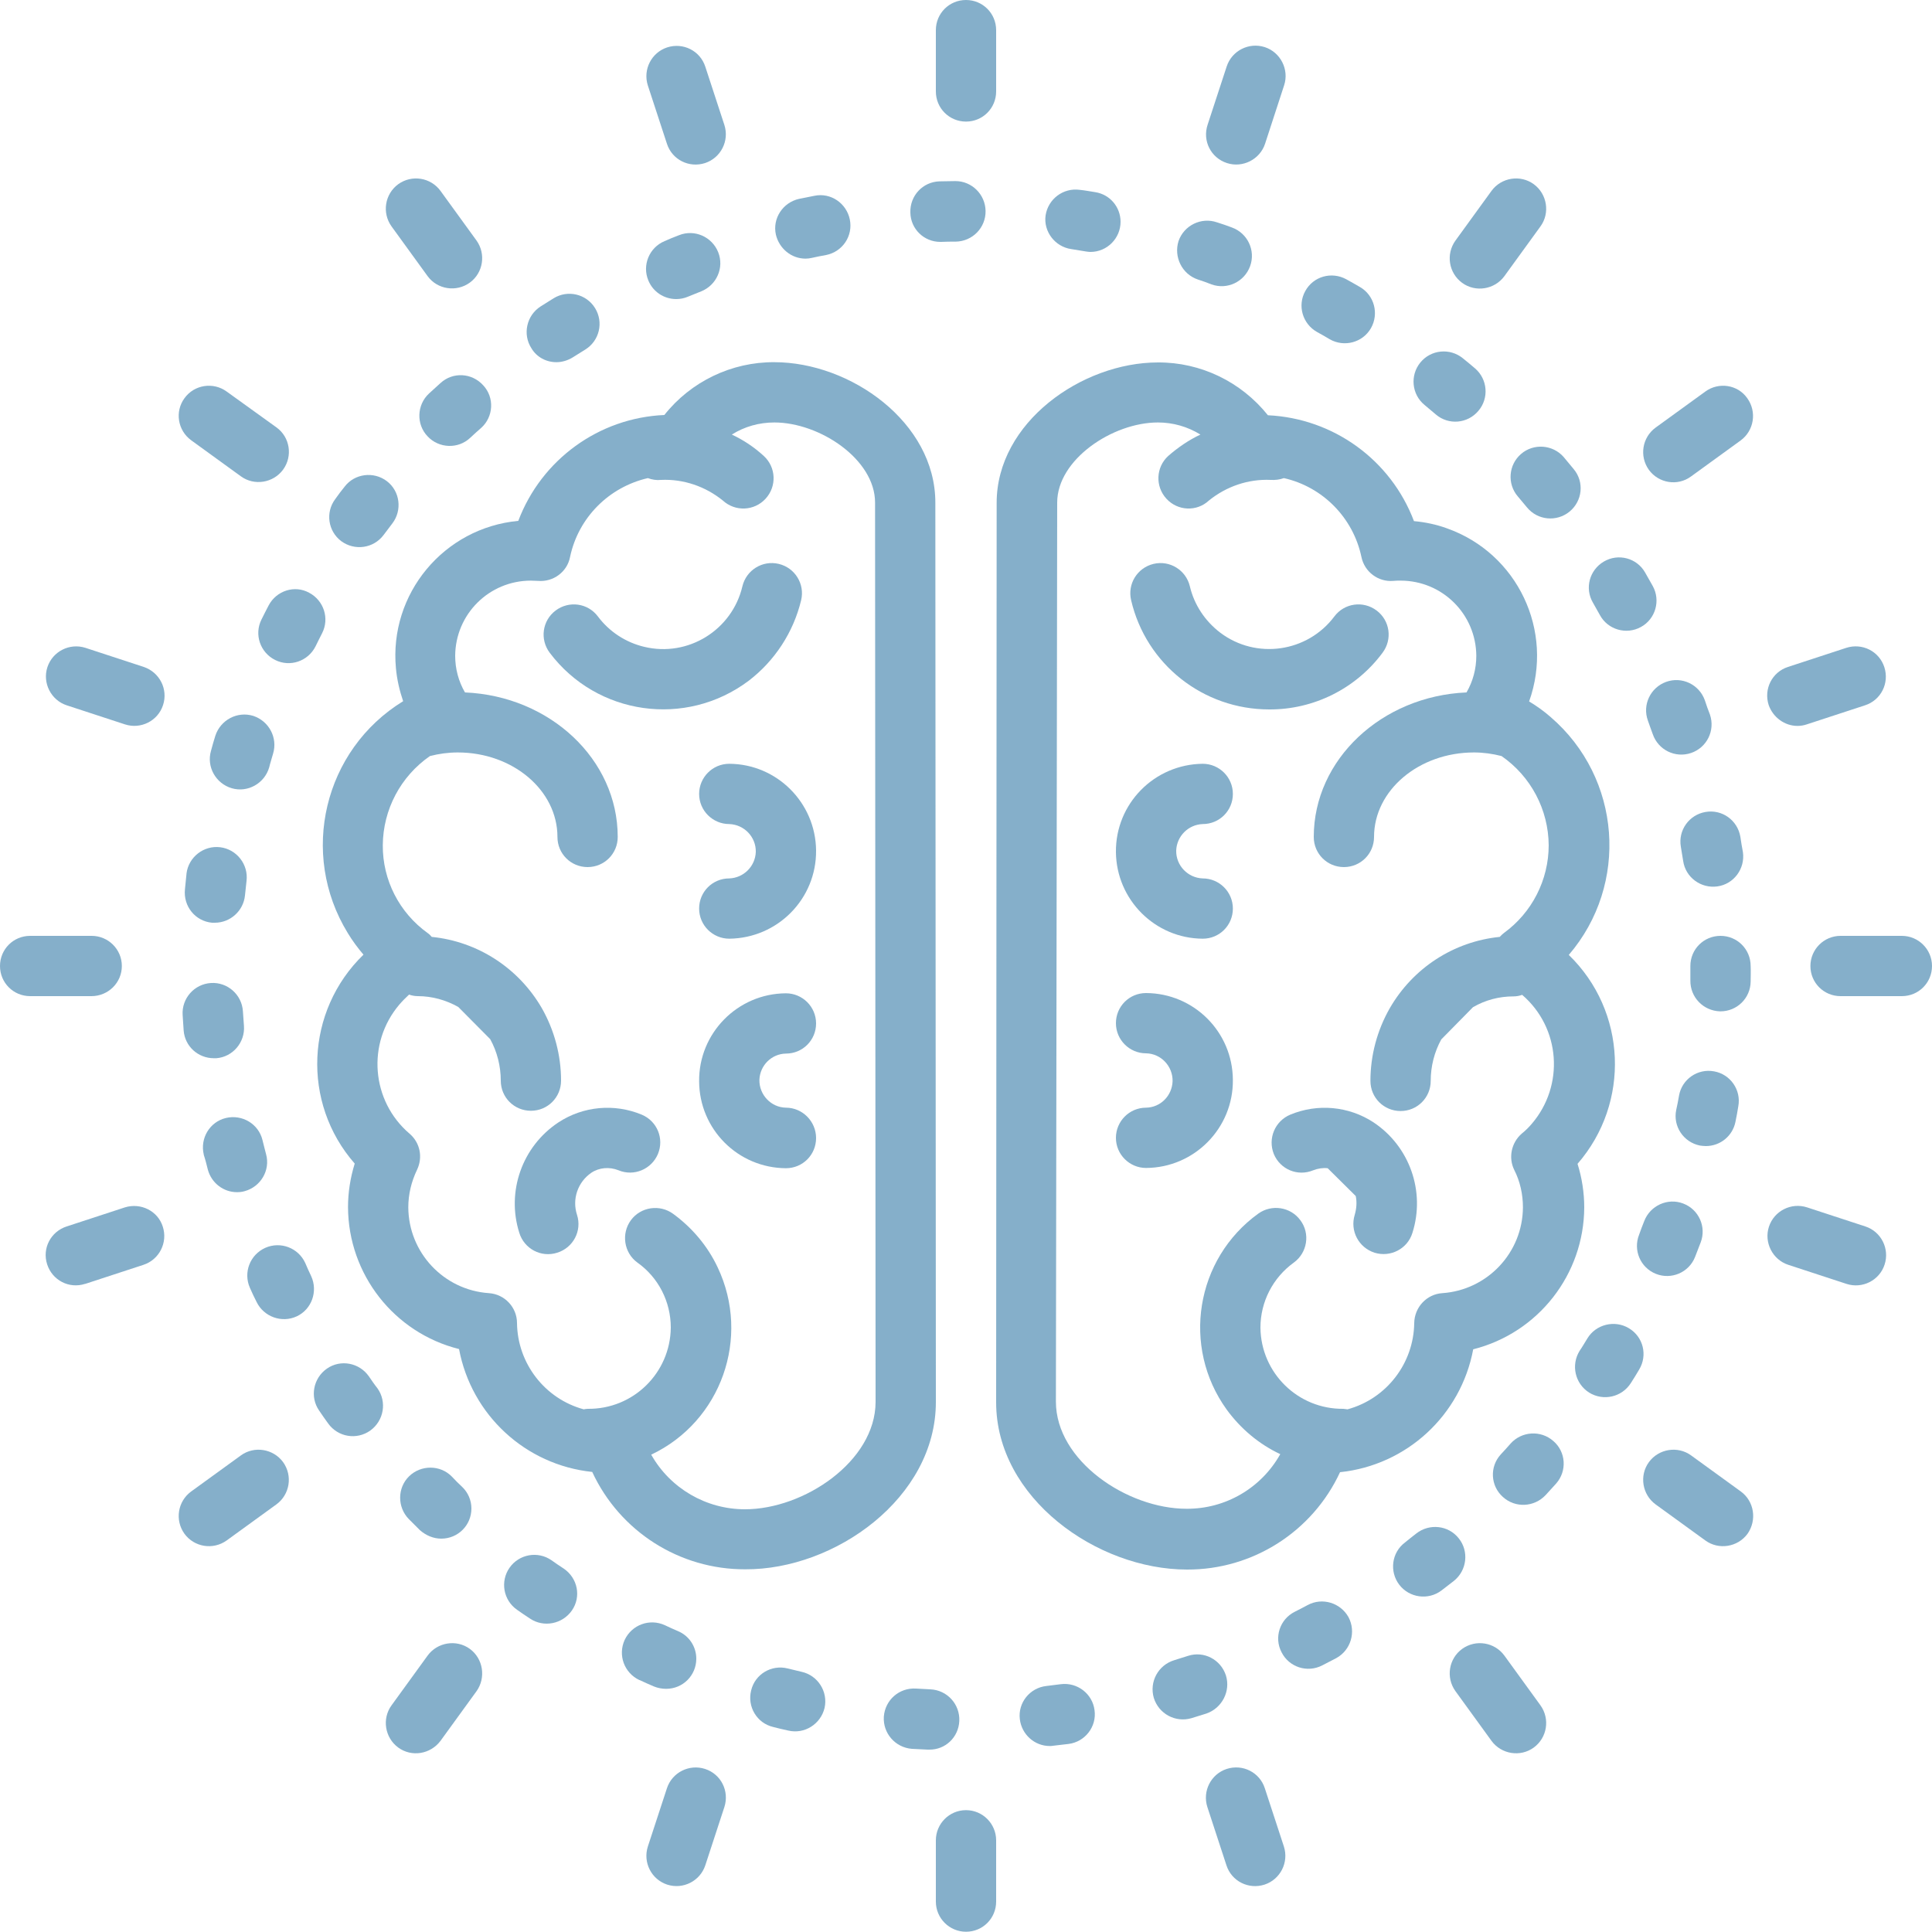 <svg width="75" height="75" viewBox="0 0 75 75" fill="none" xmlns="http://www.w3.org/2000/svg">
<path d="M17.13 59.73C17.78 59.73 18.3 59.21 18.3 58.56C18.3 58.24 18.17 57.94 17.94 57.72C17.8 57.59 17.67 57.46 17.54 57.32C17.09 56.86 16.34 56.86 15.88 57.31C15.42 57.76 15.42 58.51 15.87 58.97C16.01 59.11 16.16 59.26 16.3 59.4C16.54 59.61 16.83 59.73 17.13 59.73Z" fill="#85AFCA"/>
<path d="M26.25 11.61C26.4 11.61 26.56 11.58 26.7 11.52C26.87 11.45 27.05 11.38 27.22 11.31C27.82 11.07 28.12 10.39 27.88 9.79C27.64 9.19 26.96 8.89 26.36 9.13C26.17 9.2 25.98 9.28 25.8 9.36C25.2 9.61 24.92 10.3 25.17 10.89C25.35 11.33 25.78 11.61 26.25 11.61Z" fill="#85AFCA"/>
<path d="M37.24 66.81C37.27 66.16 36.77 65.61 36.12 65.58C35.93 65.57 35.75 65.56 35.56 65.55C34.91 65.51 34.36 65.99 34.31 66.64C34.27 67.29 34.76 67.84 35.4 67.89C35.6 67.9 35.81 67.91 36.01 67.92C36.03 67.92 36.05 67.92 36.07 67.92C36.7 67.93 37.21 67.44 37.24 66.81Z" fill="#85AFCA"/>
<path d="M21.88 60.89C21.72 60.79 21.57 60.68 21.41 60.57C20.88 60.2 20.15 60.33 19.78 60.86C19.41 61.39 19.54 62.12 20.07 62.49C20.24 62.61 20.4 62.72 20.57 62.83C21.1 63.19 21.83 63.05 22.2 62.52C22.57 61.99 22.43 61.26 21.88 60.89C21.89 60.89 21.89 60.9 21.88 60.89Z" fill="#85AFCA"/>
<path d="M31.12 64.9C30.94 64.86 30.76 64.81 30.58 64.77C29.95 64.61 29.31 64.99 29.16 65.62C29 66.25 29.38 66.89 30.01 67.04C30.21 67.09 30.4 67.14 30.6 67.18C31.23 67.33 31.86 66.93 32.01 66.3C32.15 65.67 31.75 65.04 31.12 64.9Z" fill="#85AFCA"/>
<path d="M8.07 45.41C8.21 45.92 8.67 46.28 9.2 46.28C9.3 46.28 9.4 46.27 9.5 46.24C10.12 46.07 10.5 45.43 10.33 44.81C10.28 44.63 10.24 44.45 10.19 44.26C10.04 43.63 9.4 43.25 8.77 43.4C8.14 43.55 7.76 44.19 7.91 44.82C7.91 44.82 7.91 44.82 7.91 44.83C7.97 45.01 8.02 45.21 8.07 45.41Z" fill="#85AFCA"/>
<path d="M36.5 9.39C36.51 9.39 36.53 9.39 36.54 9.39C36.73 9.38 36.91 9.38 37.1 9.38C37.75 9.37 38.27 8.84 38.26 8.19C38.25 7.55 37.73 7.03 37.09 7.03H37.08C36.88 7.03 36.67 7.04 36.47 7.04C35.82 7.06 35.32 7.6 35.34 8.25C35.35 8.89 35.87 9.39 36.5 9.39Z" fill="#85AFCA"/>
<path d="M31.27 10.04C31.35 10.04 31.44 10.03 31.52 10.01C31.7 9.97 31.89 9.93 32.07 9.9C32.71 9.77 33.12 9.16 32.99 8.52C32.86 7.89 32.25 7.47 31.62 7.6C31.42 7.64 31.22 7.68 31.02 7.72C30.39 7.86 29.98 8.48 30.12 9.11C30.25 9.65 30.72 10.04 31.27 10.04Z" fill="#85AFCA"/>
<path d="M25.86 65.56C26.51 65.56 27.03 65.04 27.03 64.39C27.03 63.92 26.75 63.5 26.32 63.32C26.15 63.25 25.98 63.17 25.81 63.09C25.22 62.82 24.53 63.07 24.25 63.66C23.98 64.25 24.23 64.94 24.82 65.22C24.82 65.22 24.82 65.22 24.83 65.22C25.02 65.31 25.2 65.39 25.39 65.47C25.54 65.53 25.7 65.56 25.86 65.56Z" fill="#85AFCA"/>
<path d="M7.13 40.01C7.18 40.62 7.69 41.08 8.3 41.08C8.33 41.08 8.36 41.08 8.4 41.08C9.04 41.03 9.52 40.46 9.47 39.82C9.46 39.64 9.44 39.45 9.43 39.26C9.39 38.61 8.83 38.12 8.19 38.16C7.54 38.2 7.05 38.76 7.09 39.4C7.1 39.61 7.12 39.81 7.13 40.01Z" fill="#85AFCA"/>
<path d="M8.23 35.82C8.27 35.82 8.31 35.82 8.34 35.82C8.94 35.82 9.45 35.36 9.51 34.76C9.53 34.57 9.55 34.39 9.57 34.2C9.65 33.56 9.19 32.97 8.55 32.89C7.91 32.81 7.32 33.27 7.24 33.91V33.92C7.22 34.12 7.2 34.32 7.18 34.52C7.11 35.18 7.58 35.76 8.23 35.82Z" fill="#85AFCA"/>
<path d="M10.6 29.26C10.79 28.64 10.44 27.99 9.83 27.79C9.21 27.6 8.56 27.95 8.36 28.56C8.3 28.76 8.24 28.95 8.19 29.15C8.01 29.77 8.38 30.42 9 30.6C9.62 30.78 10.27 30.41 10.45 29.79C10.49 29.62 10.55 29.44 10.6 29.26Z" fill="#85AFCA"/>
<path d="M10.43 23.5C10.34 23.68 10.24 23.86 10.15 24.05C9.86 24.63 10.1 25.33 10.68 25.62C11.26 25.91 11.96 25.67 12.25 25.09C12.33 24.92 12.42 24.75 12.5 24.59C12.8 24.01 12.57 23.31 12 23.01C11.44 22.7 10.73 22.93 10.43 23.5Z" fill="#85AFCA"/>
<path d="M17.1 14.87C16.95 15.01 16.8 15.14 16.65 15.28C16.18 15.72 16.15 16.47 16.6 16.94C17.04 17.41 17.79 17.44 18.26 16.99C18.4 16.86 18.54 16.73 18.68 16.61C19.16 16.18 19.2 15.43 18.76 14.96C18.32 14.47 17.58 14.43 17.1 14.87Z" fill="#85AFCA"/>
<path d="M12.08 49.54C12 49.37 11.92 49.2 11.85 49.03C11.58 48.44 10.89 48.18 10.3 48.44C9.7 48.71 9.44 49.4 9.7 49.99C9.78 50.18 9.87 50.36 9.96 50.54C10.24 51.12 10.94 51.37 11.52 51.1C12.1 50.83 12.35 50.13 12.08 49.54Z" fill="#85AFCA"/>
<path d="M14.32 53.43C13.95 52.9 13.22 52.76 12.69 53.13C12.16 53.5 12.02 54.23 12.39 54.76C12.5 54.93 12.62 55.09 12.74 55.26C13.12 55.79 13.85 55.91 14.38 55.53C14.9 55.15 15.03 54.42 14.65 53.89C14.53 53.74 14.43 53.59 14.32 53.43Z" fill="#85AFCA"/>
<path d="M21.6 14.06C21.82 14.06 22.05 13.99 22.24 13.87C22.4 13.77 22.56 13.67 22.72 13.57C23.27 13.23 23.44 12.51 23.1 11.96C22.76 11.41 22.04 11.24 21.49 11.58C21.32 11.69 21.15 11.79 20.98 11.9C20.44 12.25 20.28 12.98 20.63 13.52C20.83 13.86 21.2 14.06 21.6 14.06Z" fill="#85AFCA"/>
<path d="M13.25 21.01C13.77 21.39 14.5 21.29 14.89 20.77C15 20.62 15.12 20.47 15.23 20.32C15.62 19.81 15.53 19.07 15.02 18.68C14.51 18.29 13.77 18.38 13.38 18.89C13.25 19.05 13.13 19.21 13.01 19.38C12.63 19.89 12.73 20.62 13.25 21.01Z" fill="#85AFCA"/>
<path d="M56.63 59.72C56.23 59.21 55.49 59.13 54.98 59.53C54.83 59.65 54.68 59.76 54.54 59.88C54.02 60.27 53.93 61.01 54.32 61.52C54.71 62.03 55.45 62.13 55.96 61.74C56.12 61.62 56.28 61.49 56.44 61.37C56.95 60.96 57.03 60.22 56.63 59.72Z" fill="#85AFCA"/>
<path d="M58.64 56.04C58.52 56.18 58.39 56.32 58.26 56.46C57.82 56.94 57.86 57.68 58.34 58.11C58.82 58.55 59.56 58.51 60 58.04C60.14 57.89 60.27 57.74 60.41 57.59C60.84 57.1 60.79 56.36 60.3 55.94C59.81 55.51 59.07 55.56 58.64 56.04Z" fill="#85AFCA"/>
<path d="M63.23 51.56C62.68 51.23 61.95 51.41 61.62 51.96C61.52 52.12 61.43 52.28 61.32 52.44C60.98 52.99 61.14 53.71 61.69 54.06C62.24 54.4 62.96 54.24 63.31 53.69C63.42 53.52 63.53 53.34 63.63 53.17C63.97 52.61 63.79 51.89 63.23 51.56Z" fill="#85AFCA"/>
<path d="M59.05 17.62C58.56 18.04 58.5 18.78 58.92 19.27C59.04 19.41 59.16 19.56 59.28 19.7C59.69 20.2 60.43 20.27 60.93 19.86C61.43 19.45 61.51 18.71 61.09 18.21C60.96 18.05 60.83 17.9 60.7 17.74C60.28 17.26 59.54 17.2 59.05 17.62Z" fill="#85AFCA"/>
<path d="M67.56 32.48C67.45 31.84 66.85 31.41 66.21 31.52C65.57 31.63 65.14 32.23 65.25 32.87C65.28 33.05 65.31 33.24 65.34 33.42C65.43 34.06 66.03 34.5 66.67 34.41C67.31 34.32 67.75 33.72 67.66 33.08C67.62 32.88 67.59 32.68 67.56 32.48Z" fill="#85AFCA"/>
<path d="M66.18 27.18C65.96 26.57 65.29 26.25 64.68 26.47C64.07 26.69 63.75 27.36 63.97 27.97C64.03 28.15 64.1 28.33 64.16 28.5C64.37 29.11 65.03 29.44 65.65 29.23C66.26 29.02 66.59 28.36 66.38 27.74C66.31 27.56 66.24 27.37 66.18 27.18Z" fill="#85AFCA"/>
<path d="M41.59 9.67C41.78 9.7 41.96 9.73 42.14 9.76C42.21 9.77 42.27 9.78 42.33 9.78C42.98 9.78 43.5 9.25 43.5 8.61C43.5 8.04 43.09 7.55 42.52 7.46C42.32 7.43 42.12 7.39 41.92 7.37C41.28 7.28 40.69 7.72 40.59 8.36C40.5 8.98 40.95 9.58 41.59 9.67Z" fill="#85AFCA"/>
<path d="M67.37 43.55C67.41 43.35 67.45 43.15 67.48 42.95C67.6 42.31 67.17 41.7 66.54 41.59C65.9 41.47 65.29 41.9 65.18 42.53C65.15 42.72 65.11 42.9 65.07 43.09C64.94 43.72 65.35 44.34 65.99 44.47C66.07 44.48 66.14 44.49 66.22 44.49C66.78 44.49 67.26 44.1 67.37 43.55Z" fill="#85AFCA"/>
<path d="M62.11 23.88C62.42 24.45 63.14 24.65 63.7 24.34C64.27 24.03 64.47 23.31 64.16 22.75C64.06 22.57 63.96 22.4 63.86 22.22C63.54 21.66 62.82 21.47 62.26 21.8C61.7 22.13 61.51 22.84 61.84 23.4C61.93 23.56 62.02 23.72 62.11 23.88Z" fill="#85AFCA"/>
<path d="M67.96 38.11C67.96 37.91 67.97 37.7 67.96 37.5C67.96 36.85 67.44 36.33 66.79 36.33C66.14 36.33 65.62 36.85 65.62 37.5C65.62 37.69 65.62 37.88 65.62 38.06C65.61 38.71 66.12 39.24 66.77 39.26H66.79C67.43 39.26 67.95 38.75 67.96 38.11Z" fill="#85AFCA"/>
<path d="M65.34 46.72C64.74 46.49 64.06 46.8 63.83 47.4C63.76 47.58 63.69 47.75 63.63 47.93C63.39 48.53 63.68 49.21 64.28 49.45C64.88 49.69 65.56 49.4 65.8 48.8C65.87 48.61 65.95 48.42 66.02 48.23C66.25 47.63 65.95 46.95 65.34 46.72Z" fill="#85AFCA"/>
<path d="M50.76 62.31C50.6 62.4 50.43 62.48 50.26 62.57C49.68 62.86 49.45 63.57 49.75 64.14C50.04 64.72 50.75 64.95 51.33 64.65C51.51 64.56 51.69 64.46 51.87 64.37C52.44 64.06 52.65 63.35 52.35 62.78C52.04 62.22 51.33 62 50.76 62.31Z" fill="#85AFCA"/>
<path d="M55.74 16.09C56.23 16.51 56.97 16.45 57.39 15.95C57.81 15.46 57.75 14.72 57.26 14.3C57.11 14.17 56.95 14.04 56.79 13.91C56.29 13.5 55.55 13.57 55.14 14.07C54.73 14.57 54.8 15.31 55.3 15.72C55.45 15.85 55.6 15.97 55.74 16.09Z" fill="#85AFCA"/>
<path d="M51.13 12.89C51.29 12.98 51.46 13.07 51.62 13.17C52.18 13.49 52.9 13.3 53.22 12.74C53.54 12.18 53.35 11.46 52.79 11.14C52.62 11.04 52.44 10.94 52.26 10.84C51.69 10.53 50.98 10.73 50.67 11.3C50.36 11.86 50.56 12.57 51.13 12.89Z" fill="#85AFCA"/>
<path d="M46.5 10.85C46.68 10.91 46.86 10.97 47.03 11.04C47.64 11.26 48.31 10.94 48.53 10.33C48.75 9.72 48.43 9.05 47.82 8.83C47.63 8.76 47.44 8.69 47.24 8.63C46.63 8.42 45.96 8.75 45.75 9.36C45.56 9.97 45.88 10.64 46.5 10.85Z" fill="#85AFCA"/>
<path d="M41.18 65.38C40.99 65.4 40.81 65.43 40.62 65.45C39.98 65.52 39.51 66.1 39.59 66.74C39.66 67.33 40.16 67.78 40.75 67.78C40.79 67.78 40.84 67.78 40.88 67.77C41.08 67.75 41.28 67.72 41.48 67.7C42.12 67.62 42.58 67.03 42.49 66.39C42.41 65.75 41.82 65.3 41.18 65.38Z" fill="#85AFCA"/>
<path d="M47.59 65.04C47.39 64.42 46.73 64.08 46.12 64.28C45.94 64.34 45.76 64.39 45.58 64.45C44.96 64.64 44.61 65.29 44.79 65.91C44.98 66.53 45.63 66.88 46.25 66.7C46.44 66.64 46.64 66.58 46.83 66.52C47.44 66.31 47.78 65.65 47.59 65.04Z" fill="#85AFCA"/>
<path d="M28.92 58.59C27.41 58.59 26.02 57.78 25.28 56.47C28 55.18 29.15 51.92 27.86 49.2C27.47 48.37 26.87 47.66 26.13 47.12C25.61 46.74 24.87 46.85 24.49 47.37C24.11 47.89 24.22 48.63 24.74 49.01C25.56 49.59 26.04 50.53 26.04 51.54C26.02 53.3 24.58 54.71 22.82 54.69C22.77 54.69 22.71 54.7 22.66 54.71C21.15 54.3 20.09 52.93 20.07 51.36C20.07 50.75 19.59 50.24 18.98 50.2C17.22 50.08 15.86 48.62 15.85 46.87C15.85 46.36 15.97 45.87 16.19 45.41C16.42 44.93 16.31 44.36 15.9 44.01C14.41 42.74 14.23 40.5 15.5 39C15.62 38.86 15.75 38.73 15.88 38.61C15.99 38.65 16.11 38.67 16.22 38.67C16.77 38.67 17.31 38.82 17.79 39.09L19.03 40.34C19.3 40.83 19.44 41.39 19.44 41.95C19.44 42.6 19.96 43.12 20.61 43.12C21.26 43.12 21.78 42.6 21.78 41.95C21.78 40.96 21.52 39.99 21.03 39.13C20.13 37.58 18.55 36.55 16.76 36.37C16.71 36.31 16.66 36.26 16.6 36.22C15.5 35.43 14.85 34.16 14.86 32.81C14.87 31.43 15.55 30.14 16.69 29.35C17.04 29.26 17.4 29.21 17.77 29.21C19.91 29.21 21.64 30.68 21.64 32.49C21.64 33.14 22.16 33.66 22.81 33.66C23.46 33.66 23.98 33.14 23.98 32.49C23.98 29.48 21.35 27.02 18.05 26.88C17.8 26.45 17.67 25.96 17.67 25.46C17.68 23.84 18.99 22.54 20.61 22.54C20.7 22.54 20.8 22.55 20.89 22.55C21.48 22.6 22.02 22.2 22.13 21.62C22.45 20.1 23.63 18.91 25.15 18.56C25.31 18.62 25.49 18.65 25.66 18.63C26.53 18.59 27.38 18.88 28.06 19.43C28.54 19.87 29.28 19.84 29.72 19.36C30.16 18.88 30.13 18.14 29.65 17.7C29.28 17.36 28.86 17.08 28.41 16.87C28.9 16.56 29.47 16.4 30.06 16.4C31.82 16.4 33.97 17.83 33.97 19.51L33.99 54.43C33.98 56.73 31.21 58.59 28.92 58.59ZM36.33 54.43L36.31 19.51C36.31 16.39 33.01 14.06 30.06 14.06C28.4 14.05 26.82 14.81 25.79 16.11C23.25 16.22 21.02 17.84 20.12 20.22C17.23 20.49 15.1 23.05 15.37 25.94C15.41 26.38 15.51 26.81 15.65 27.22C12.57 29.11 11.61 33.14 13.5 36.22C13.68 36.52 13.89 36.8 14.11 37.06C11.86 39.24 11.7 42.81 13.77 45.17C13.6 45.72 13.51 46.29 13.51 46.86C13.52 49.47 15.3 51.74 17.82 52.37C18.3 54.93 20.4 56.87 22.99 57.14C24.06 59.45 26.38 60.93 28.93 60.92C32.41 60.94 36.33 58.15 36.33 54.43Z" fill="#85AFCA"/>
<path d="M41.04 19.51C41.04 17.84 43.19 16.4 44.95 16.4C45.53 16.4 46.1 16.56 46.6 16.87C46.15 17.08 45.73 17.37 45.35 17.7C44.87 18.14 44.84 18.88 45.28 19.36C45.72 19.84 46.46 19.87 46.93 19.43C47.61 18.88 48.46 18.59 49.33 18.63C49.5 18.64 49.68 18.62 49.84 18.56C51.35 18.9 52.53 20.1 52.85 21.62C52.97 22.2 53.5 22.6 54.09 22.55C54.18 22.54 54.27 22.54 54.37 22.54C55.99 22.54 57.3 23.84 57.31 25.46C57.31 25.96 57.18 26.45 56.93 26.88C53.64 27.02 51 29.48 51 32.49C51 33.14 51.52 33.66 52.17 33.66C52.82 33.66 53.34 33.14 53.34 32.49C53.34 30.68 55.08 29.21 57.22 29.21C57.58 29.21 57.94 29.26 58.29 29.35C59.43 30.14 60.11 31.43 60.12 32.81C60.12 34.16 59.47 35.43 58.38 36.22C58.32 36.27 58.26 36.32 58.22 36.37C56.43 36.55 54.85 37.58 53.95 39.14C53.46 40 53.2 40.97 53.2 41.96C53.2 42.61 53.72 43.13 54.37 43.13C55.02 43.13 55.54 42.61 55.54 41.96C55.54 41.4 55.68 40.84 55.95 40.35L57.18 39.1C57.66 38.82 58.2 38.68 58.75 38.68C58.87 38.68 58.98 38.66 59.09 38.62C60.58 39.9 60.74 42.14 59.46 43.63C59.34 43.77 59.21 43.9 59.07 44.01C58.67 44.36 58.55 44.94 58.78 45.41C59.01 45.86 59.12 46.36 59.12 46.87C59.11 48.63 57.74 50.08 55.99 50.2C55.38 50.24 54.91 50.75 54.9 51.36C54.88 52.93 53.82 54.3 52.31 54.71C52.26 54.7 52.2 54.7 52.15 54.69C50.39 54.71 48.95 53.3 48.93 51.54C48.93 50.54 49.41 49.6 50.23 49.01C50.75 48.63 50.87 47.89 50.48 47.37C50.1 46.85 49.37 46.74 48.85 47.11C46.41 48.87 45.86 52.28 47.62 54.72C48.16 55.46 48.87 56.06 49.7 56.45C48.96 57.77 47.57 58.58 46.06 58.57C43.76 58.57 40.99 56.71 40.99 54.41L41.04 19.51ZM46.08 60.93C48.63 60.94 50.95 59.46 52.02 57.15C54.61 56.88 56.71 54.94 57.19 52.38C59.72 51.74 61.49 49.47 61.5 46.87C61.5 46.3 61.41 45.72 61.24 45.18C63.3 42.81 63.15 39.25 60.9 37.07C63.25 34.33 62.94 30.2 60.2 27.84C59.94 27.61 59.66 27.41 59.36 27.23C60.34 24.49 58.91 21.48 56.17 20.51C55.76 20.36 55.33 20.27 54.89 20.23C53.99 17.85 51.76 16.24 49.22 16.12C48.18 14.82 46.61 14.06 44.95 14.07C42 14.07 38.69 16.4 38.69 19.52L38.67 54.44C38.67 58.15 42.58 60.93 46.08 60.93Z" fill="#85AFCA"/>
<path d="M49.45 44.8C49.7 45.4 50.38 45.68 50.98 45.43C51.16 45.36 51.35 45.33 51.54 45.35L52.63 46.43C52.68 46.67 52.66 46.92 52.59 47.16C52.4 47.78 52.74 48.43 53.36 48.63C53.98 48.82 54.64 48.48 54.83 47.86C55.34 46.25 54.72 44.5 53.32 43.57C52.36 42.94 51.15 42.83 50.09 43.27C49.49 43.52 49.21 44.2 49.45 44.8Z" fill="#85AFCA"/>
<path d="M37.5 4.72C38.15 4.72 38.67 4.2 38.67 3.55V1.17C38.67 0.52 38.15 0 37.5 0C36.85 0 36.33 0.52 36.33 1.17V3.55C36.33 4.2 36.85 4.72 37.5 4.72Z" fill="#85AFCA"/>
<path d="M25.89 5.58C26.09 6.2 26.75 6.53 27.37 6.33C27.98 6.13 28.32 5.47 28.12 4.85L27.38 2.59C27.18 1.97 26.52 1.64 25.9 1.84C25.29 2.04 24.95 2.7 25.15 3.32L25.89 5.58Z" fill="#85AFCA"/>
<path d="M16.6 10.72C16.98 11.24 17.72 11.35 18.24 10.97C18.76 10.59 18.87 9.86 18.5 9.34L17.1 7.41C16.72 6.89 15.99 6.77 15.46 7.15C14.94 7.53 14.82 8.26 15.2 8.79L16.6 10.72Z" fill="#85AFCA"/>
<path d="M7.42 17.09L9.35 18.49C9.87 18.87 10.61 18.75 10.99 18.23C11.37 17.71 11.26 16.97 10.73 16.59L8.8 15.2C8.28 14.82 7.54 14.93 7.16 15.46C6.78 15.98 6.9 16.71 7.42 17.09Z" fill="#85AFCA"/>
<path d="M5.58 25.89L3.32 25.15C2.7 24.95 2.04 25.29 1.84 25.9C1.64 26.51 1.98 27.18 2.59 27.38L4.85 28.12C5.46 28.32 6.13 27.99 6.33 27.37C6.53 26.76 6.2 26.1 5.58 25.89C5.58 25.89 5.58 25.9 5.58 25.89Z" fill="#85AFCA"/>
<path d="M4.73 37.5C4.73 36.85 4.2 36.33 3.56 36.33H1.17C0.52 36.33 0 36.85 0 37.5C0 38.15 0.52 38.67 1.17 38.67H3.55C4.2 38.67 4.73 38.15 4.73 37.5Z" fill="#85AFCA"/>
<path d="M4.85 46.87L2.59 47.61C1.97 47.81 1.63 48.46 1.83 49.08C2.03 49.7 2.68 50.04 3.3 49.84H3.31L5.57 49.1C6.18 48.9 6.52 48.24 6.32 47.62C6.13 47.01 5.47 46.68 4.85 46.87Z" fill="#85AFCA"/>
<path d="M9.35 56.5L7.42 57.9C6.9 58.28 6.78 59.01 7.16 59.54C7.54 60.06 8.27 60.18 8.8 59.8L10.73 58.4C11.25 58.02 11.37 57.29 10.99 56.76C10.61 56.24 9.87 56.12 9.35 56.5Z" fill="#85AFCA"/>
<path d="M18.24 64.01C17.72 63.63 16.98 63.75 16.6 64.27L15.2 66.2C14.82 66.72 14.94 67.46 15.46 67.84C15.98 68.22 16.71 68.1 17.1 67.58L18.5 65.65C18.87 65.13 18.76 64.39 18.24 64.01Z" fill="#85AFCA"/>
<path d="M27.37 68.67C26.75 68.47 26.09 68.81 25.89 69.42L25.15 71.68C24.95 72.3 25.29 72.96 25.9 73.16C26.52 73.36 27.18 73.02 27.38 72.41L28.12 70.15C28.32 69.53 27.99 68.87 27.37 68.67Z" fill="#85AFCA"/>
<path d="M37.5 70.27C36.85 70.27 36.33 70.8 36.33 71.44V73.82C36.33 74.47 36.86 74.99 37.5 74.99C38.15 74.99 38.67 74.47 38.67 73.82V71.44C38.67 70.8 38.15 70.27 37.5 70.27Z" fill="#85AFCA"/>
<path d="M49.1 69.42C48.9 68.8 48.24 68.47 47.62 68.67C47.01 68.87 46.67 69.53 46.87 70.15L47.61 72.41C47.81 73.03 48.47 73.36 49.09 73.16C49.7 72.96 50.04 72.3 49.84 71.68L49.1 69.42Z" fill="#85AFCA"/>
<path d="M58.4 64.27C58.02 63.75 57.29 63.63 56.76 64.01C56.24 64.39 56.12 65.12 56.5 65.65L57.9 67.58C58.28 68.1 59.02 68.22 59.54 67.84C60.06 67.46 60.18 66.73 59.8 66.2L58.4 64.27Z" fill="#85AFCA"/>
<path d="M67.58 57.9L65.65 56.5C65.13 56.12 64.39 56.24 64.01 56.76C63.63 57.28 63.75 58.02 64.27 58.4L66.2 59.8C66.72 60.18 67.46 60.06 67.84 59.54C68.21 59.01 68.1 58.28 67.58 57.9Z" fill="#85AFCA"/>
<path d="M72.41 47.61L70.15 46.87C69.53 46.67 68.87 47.01 68.67 47.62C68.47 48.23 68.81 48.9 69.42 49.1L71.68 49.84C72.29 50.04 72.96 49.71 73.16 49.09C73.36 48.48 73.03 47.81 72.41 47.61C72.41 47.61 72.42 47.61 72.41 47.61Z" fill="#85AFCA"/>
<path d="M73.83 36.33H71.45C70.8 36.33 70.28 36.86 70.28 37.5C70.28 38.15 70.8 38.67 71.45 38.67H73.83C74.48 38.67 75 38.15 75 37.5C75 36.85 74.47 36.33 73.83 36.33Z" fill="#85AFCA"/>
<path d="M69.78 28.18C69.9 28.18 70.02 28.16 70.14 28.12L72.4 27.38C73.02 27.18 73.35 26.52 73.15 25.9C72.95 25.28 72.29 24.95 71.67 25.15L69.41 25.89C68.79 26.09 68.46 26.75 68.66 27.37C68.83 27.85 69.28 28.18 69.78 28.18Z" fill="#85AFCA"/>
<path d="M66.2 15.2L64.27 16.6C63.75 16.98 63.63 17.71 64.01 18.24C64.39 18.76 65.12 18.88 65.64 18.5L67.57 17.1C68.09 16.72 68.21 15.99 67.83 15.46C67.46 14.93 66.72 14.82 66.2 15.2Z" fill="#85AFCA"/>
<path d="M56.76 10.98C57.28 11.36 58.02 11.24 58.4 10.72L59.8 8.79C60.18 8.27 60.06 7.53 59.54 7.15C59.02 6.77 58.28 6.89 57.9 7.41L56.5 9.34C56.12 9.87 56.24 10.6 56.76 10.98Z" fill="#85AFCA"/>
<path d="M47.63 6.33C48.24 6.53 48.91 6.19 49.11 5.58L49.85 3.31C50.05 2.7 49.71 2.03 49.1 1.83C48.48 1.63 47.82 1.97 47.62 2.58L46.88 4.84C46.67 5.47 47.01 6.13 47.63 6.33Z" fill="#85AFCA"/>
<path d="M31.1 23.3C31.25 22.67 30.86 22.04 30.23 21.89C29.6 21.74 28.97 22.13 28.82 22.76C28.42 24.46 26.71 25.52 25.01 25.11C24.29 24.94 23.65 24.52 23.21 23.93C22.82 23.41 22.09 23.31 21.57 23.7C21.05 24.09 20.95 24.82 21.34 25.34C23.17 27.77 26.62 28.26 29.06 26.43C30.07 25.66 30.8 24.55 31.1 23.3Z" fill="#85AFCA"/>
<path d="M24.91 43.27C23.85 42.83 22.64 42.94 21.68 43.57C20.27 44.5 19.65 46.26 20.16 47.86C20.35 48.48 21.01 48.83 21.63 48.63C22.25 48.44 22.6 47.78 22.4 47.16C22.2 46.55 22.43 45.89 22.95 45.53C23.26 45.32 23.66 45.29 24.01 45.43C24.61 45.68 25.29 45.39 25.54 44.8C25.79 44.2 25.51 43.52 24.91 43.27Z" fill="#85AFCA"/>
<path d="M28.31 29.65C27.66 29.65 27.14 30.18 27.14 30.82C27.14 31.47 27.67 31.99 28.31 31.99C28.89 32.01 29.35 32.49 29.34 33.07C29.32 33.63 28.87 34.08 28.31 34.1C27.66 34.1 27.14 34.62 27.14 35.27C27.14 35.92 27.67 36.44 28.31 36.44C30.19 36.42 31.7 34.89 31.68 33.01C31.66 31.16 30.16 29.66 28.31 29.65Z" fill="#85AFCA"/>
<path d="M30.51 40.9C31.16 40.9 31.68 40.38 31.68 39.73C31.68 39.08 31.15 38.56 30.51 38.56C28.63 38.57 27.12 40.11 27.14 41.98C27.15 43.84 28.65 45.34 30.51 45.35C31.16 45.35 31.68 44.83 31.68 44.18C31.68 43.53 31.15 43 30.51 43C29.93 42.99 29.47 42.5 29.48 41.92C29.5 41.36 29.95 40.91 30.51 40.9Z" fill="#85AFCA"/>
<path d="M49.27 27.54C51 27.55 52.64 26.73 53.67 25.34C54.06 24.82 53.96 24.09 53.44 23.7C52.92 23.31 52.19 23.41 51.8 23.93C50.75 25.33 48.76 25.61 47.37 24.56C46.78 24.11 46.36 23.48 46.19 22.76C46.04 22.13 45.41 21.74 44.78 21.89C44.15 22.04 43.76 22.67 43.91 23.3C44.49 25.79 46.71 27.54 49.27 27.54Z" fill="#85AFCA"/>
<path d="M46.69 36.44C47.34 36.44 47.86 35.92 47.86 35.27C47.86 34.62 47.33 34.1 46.69 34.1C46.11 34.08 45.65 33.6 45.66 33.02C45.68 32.46 46.13 32.01 46.69 31.99C47.34 31.99 47.86 31.47 47.86 30.82C47.86 30.17 47.33 29.65 46.69 29.65C44.81 29.67 43.3 31.2 43.32 33.08C43.34 34.93 44.84 36.43 46.69 36.44Z" fill="#85AFCA"/>
<path d="M44.49 43C43.84 43 43.32 43.53 43.32 44.17C43.32 44.82 43.85 45.34 44.49 45.34C46.37 45.33 47.88 43.79 47.86 41.92C47.85 40.06 46.35 38.56 44.49 38.55C43.84 38.55 43.32 39.07 43.32 39.72C43.32 40.37 43.85 40.89 44.49 40.89C45.07 40.9 45.53 41.39 45.52 41.97C45.5 42.54 45.05 42.99 44.49 43Z" fill="#85AFCA"/>
</svg>
